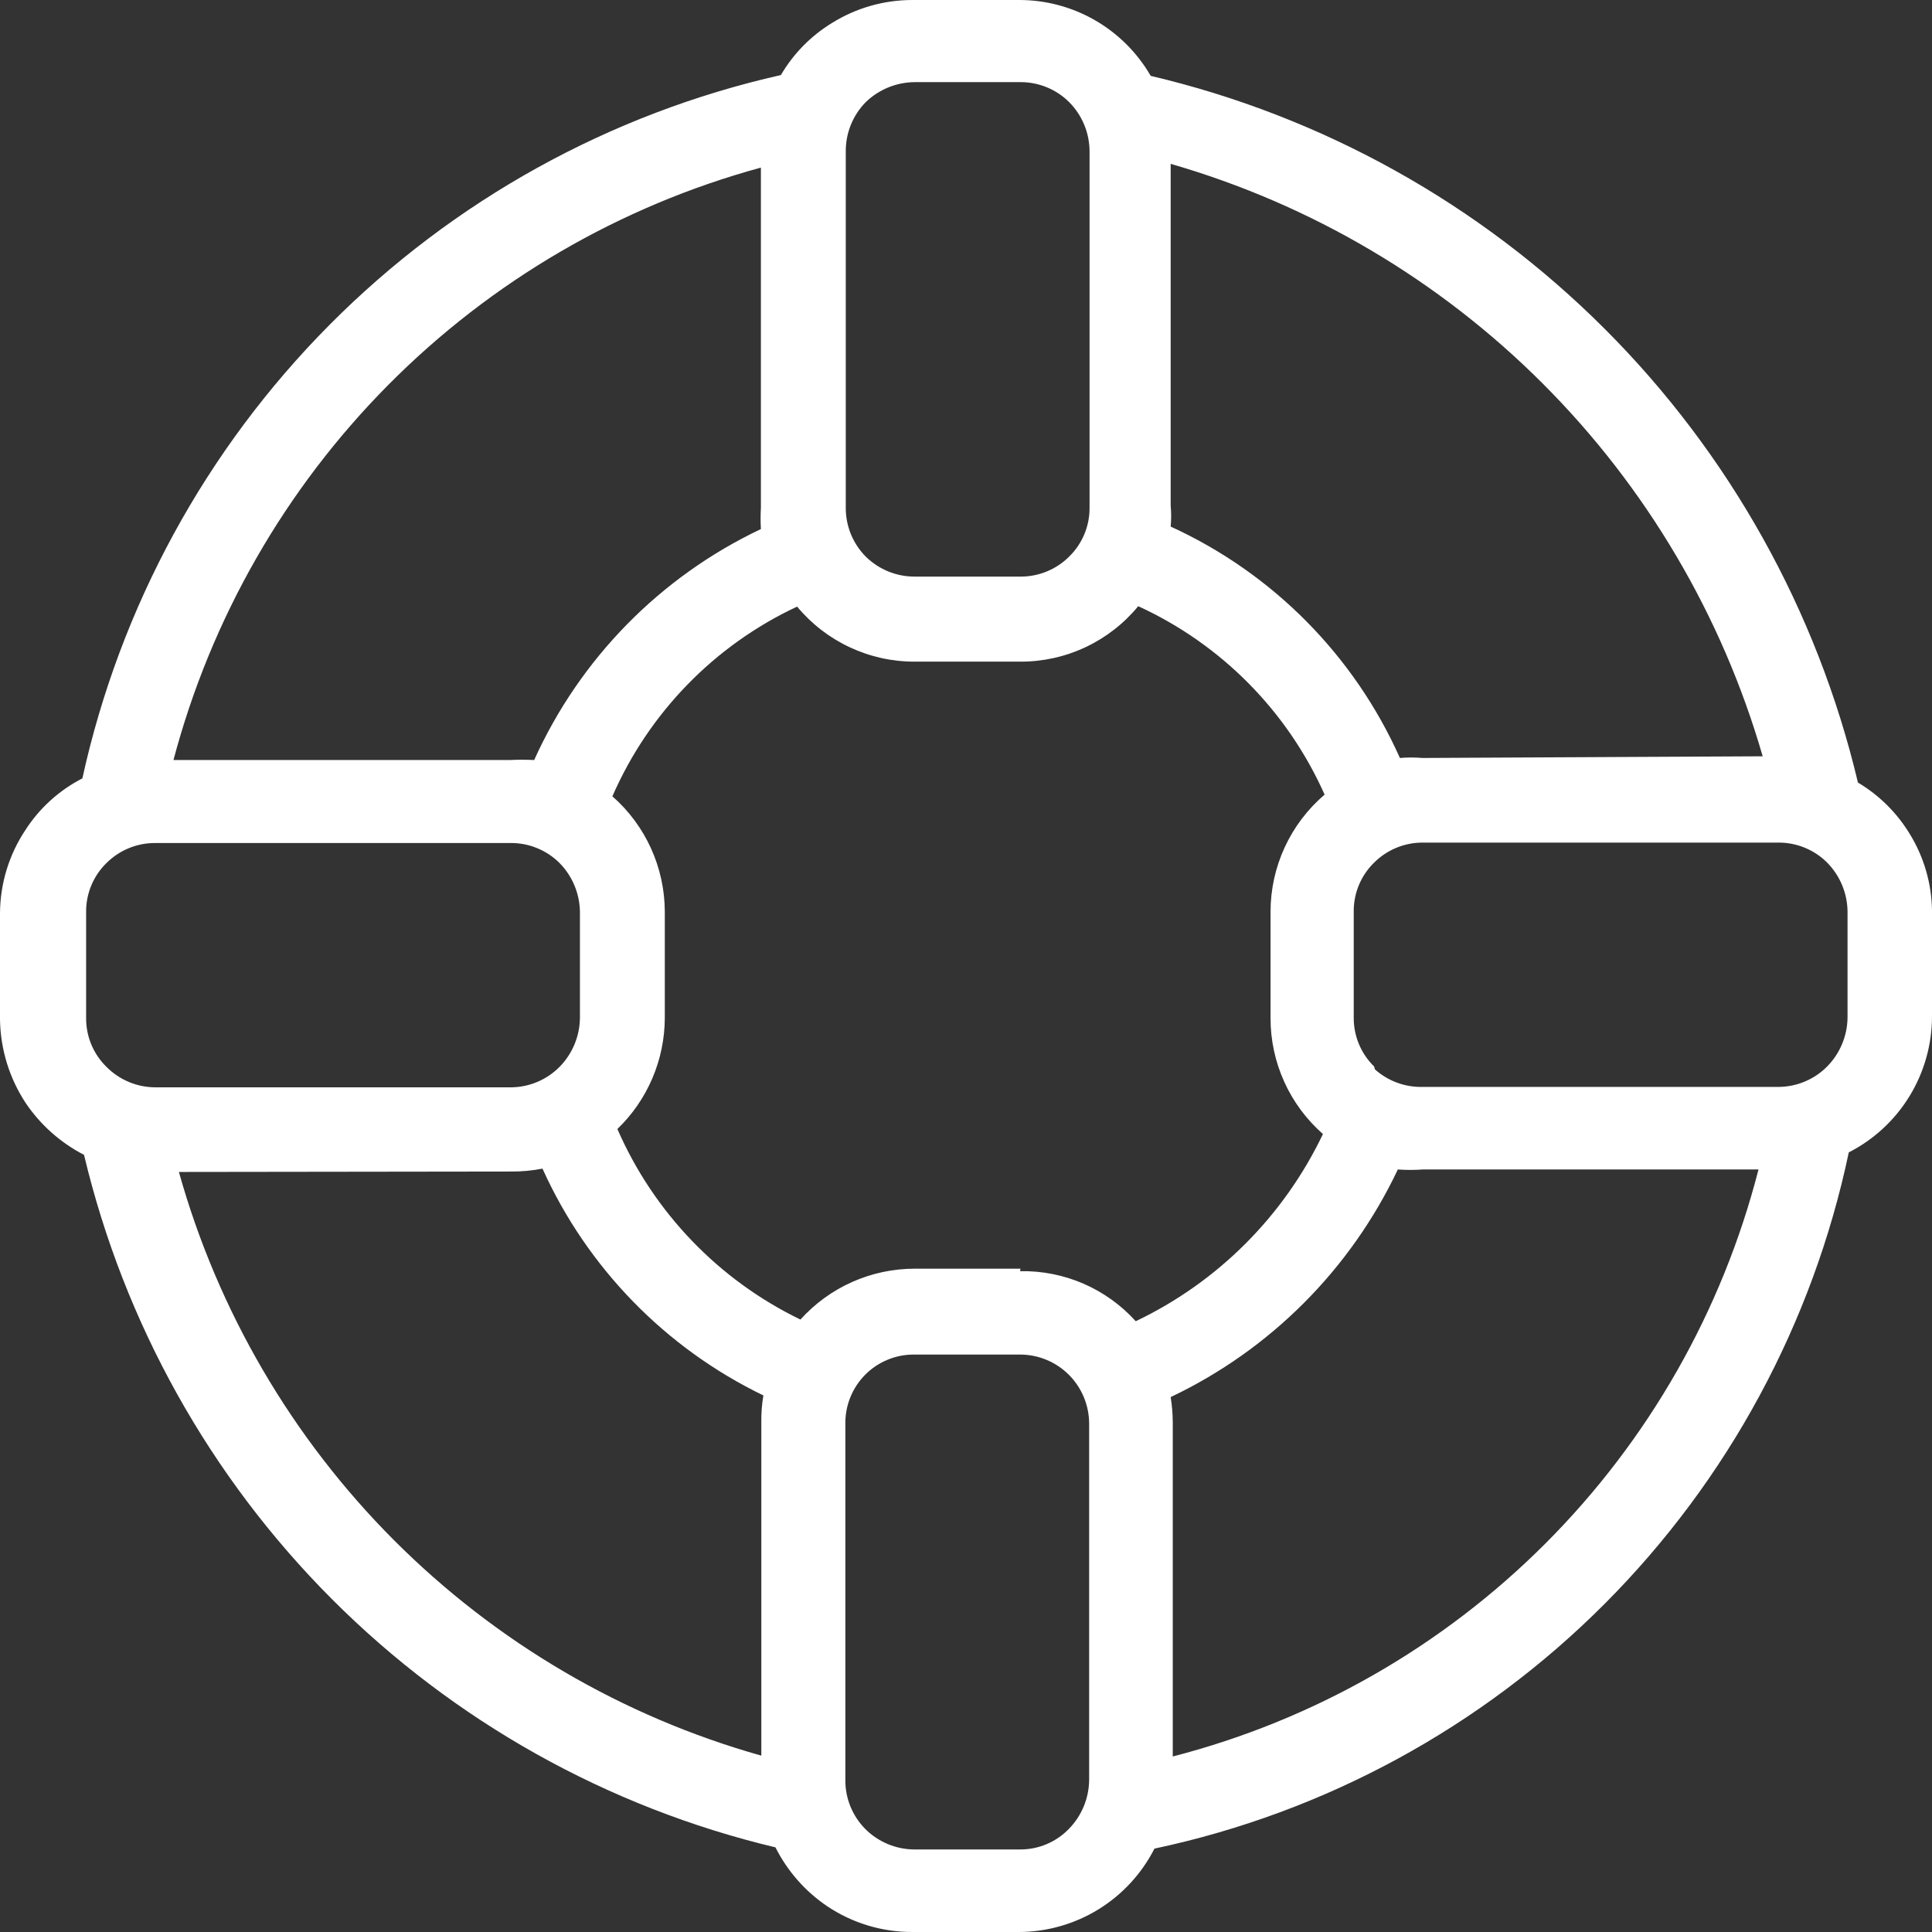 <svg width="99" height="99" viewBox="0 0 99 99" fill="none" xmlns="http://www.w3.org/2000/svg">
<rect x="0" y="0" width="99" height="99" fill="#333333" stroke="none"/>
<path d="M97.87 42.749C97.213 41.66 96.298 40.75 95.205 40.1C93.114 31.288 88.616 23.233 82.215 16.838C75.815 10.442 67.764 5.959 58.965 3.888C58.277 2.699 57.288 1.713 56.098 1.03C54.907 0.347 53.558 -0.008 52.186 0H46.75C45.296 -4.4696e-06 43.871 0.407 42.636 1.175C41.555 1.834 40.654 2.752 40.014 3.846C31.247 5.823 23.224 10.264 16.885 16.647C10.546 23.03 6.153 31.091 4.221 39.886C3.032 40.496 2.024 41.41 1.3 42.535C0.458 43.801 0.006 45.287 0 46.808V52.256C0.026 53.777 0.484 55.26 1.322 56.529C2.08 57.648 3.106 58.559 4.306 59.178C6.358 67.799 10.756 75.68 17.011 81.945C23.266 88.209 31.133 92.612 39.736 94.663C40.347 95.877 41.257 96.914 42.38 97.675C43.679 98.547 45.208 99.008 46.771 99H52.207C53.646 98.997 55.055 98.596 56.282 97.843C57.508 97.089 58.502 96.011 59.157 94.727C67.898 92.872 75.914 88.513 82.23 82.18C88.546 75.846 92.891 67.811 94.736 59.05C96.019 58.396 97.096 57.399 97.848 56.17C98.6 54.941 98.999 53.527 99 52.085V46.637C98.977 45.263 98.587 43.921 97.87 42.749ZM44.341 93.723C44.015 93.394 43.757 93.004 43.581 92.576C43.405 92.147 43.316 91.687 43.318 91.224V72.958C43.312 72.492 43.399 72.03 43.574 71.599C43.748 71.167 44.007 70.775 44.334 70.445C44.661 70.115 45.051 69.853 45.481 69.676C45.91 69.498 46.371 69.408 46.835 69.411H52.271C53.21 69.411 54.11 69.785 54.774 70.45C55.437 71.115 55.81 72.017 55.81 72.958V91.224C55.797 92.161 55.422 93.056 54.766 93.723C54.441 94.057 54.053 94.321 53.625 94.501C53.196 94.681 52.736 94.772 52.271 94.77H46.835C45.899 94.761 45.004 94.385 44.341 93.723ZM4.413 46.723C4.41 46.257 4.501 45.796 4.681 45.366C4.86 44.937 5.124 44.548 5.457 44.223C5.785 43.896 6.175 43.637 6.602 43.462C7.03 43.285 7.489 43.196 7.952 43.198H26.178C26.641 43.196 27.099 43.285 27.527 43.462C27.955 43.637 28.345 43.896 28.672 44.223C29.329 44.89 29.704 45.786 29.717 46.723V52.17C29.704 53.108 29.329 54.003 28.672 54.67C28.012 55.336 27.115 55.713 26.178 55.717H7.952C7.015 55.713 6.118 55.336 5.457 54.67C5.124 54.345 4.86 53.956 4.681 53.527C4.501 53.097 4.41 52.636 4.413 52.17V46.723ZM38.99 8.46V26.021C38.969 26.384 38.969 26.748 38.99 27.111C33.839 29.549 29.721 33.744 27.372 38.946C26.953 38.925 26.533 38.925 26.114 38.946H8.889C10.812 31.686 14.605 25.06 19.888 19.732C25.171 14.404 31.758 10.561 38.99 8.588V8.46ZM26.2 60.032C26.736 60.035 27.272 59.985 27.798 59.883C30.095 64.967 34.102 69.081 39.118 71.505C39.04 71.956 39.005 72.414 39.012 72.872V89.963C31.895 87.96 25.413 84.157 20.186 78.92C14.96 73.682 11.165 67.185 9.167 60.054L26.2 60.032ZM52.293 65.01H46.856C45.755 65.012 44.667 65.245 43.661 65.694C42.655 66.142 41.754 66.798 41.016 67.617C36.826 65.589 33.499 62.126 31.636 57.853C32.4 57.118 33.009 56.235 33.426 55.259C33.844 54.283 34.061 53.233 34.066 52.17V46.723C34.064 45.602 33.823 44.494 33.36 43.474C32.897 42.453 32.222 41.543 31.38 40.805C33.25 36.519 36.615 33.063 40.845 31.084C41.579 31.967 42.499 32.678 43.538 33.165C44.576 33.652 45.709 33.905 46.856 33.904H52.293C53.445 33.907 54.584 33.653 55.627 33.162C56.67 32.671 57.592 31.954 58.325 31.063C62.576 33.009 65.972 36.443 67.876 40.719C67.008 41.459 66.31 42.379 65.832 43.416C65.353 44.452 65.105 45.581 65.105 46.723V52.17C65.104 53.295 65.343 54.407 65.806 55.431C66.269 56.456 66.946 57.369 67.791 58.11C65.784 62.314 62.398 65.701 58.198 67.702C57.45 66.875 56.535 66.218 55.512 65.775C54.49 65.333 53.385 65.116 52.271 65.138L52.293 65.01ZM55.831 26.021C55.834 26.487 55.743 26.948 55.563 27.378C55.384 27.807 55.12 28.196 54.787 28.521C54.459 28.848 54.07 29.107 53.642 29.282C53.214 29.459 52.755 29.548 52.293 29.546H46.856C45.923 29.545 45.028 29.177 44.362 28.521C44.036 28.192 43.778 27.802 43.602 27.373C43.427 26.944 43.337 26.485 43.339 26.021V7.755C43.334 6.812 43.702 5.906 44.362 5.234C45.032 4.586 45.925 4.219 46.856 4.209H52.293C52.755 4.207 53.214 4.297 53.642 4.473C54.07 4.649 54.459 4.907 54.787 5.234C55.453 5.904 55.828 6.81 55.831 7.755V26.021ZM72.886 38.84C72.503 38.808 72.118 38.808 71.734 38.84C69.389 33.587 65.213 29.371 59.988 26.983C60.021 26.627 60.021 26.27 59.988 25.914V8.396C67.192 10.475 73.753 14.35 79.058 19.659C84.363 24.968 88.239 31.537 90.324 38.754L72.886 38.84ZM60.095 90.113V72.872C60.092 72.443 60.056 72.014 59.988 71.59C65.095 69.164 69.207 65.043 71.628 59.926C72.054 59.958 72.481 59.958 72.907 59.926H90.11C88.251 67.172 84.485 73.786 79.206 79.077C73.926 84.368 67.326 88.142 60.095 90.006V90.113ZM70.413 54.649C70.08 54.324 69.816 53.935 69.636 53.506C69.457 53.076 69.365 52.615 69.368 52.149V46.701C69.365 46.236 69.457 45.774 69.636 45.345C69.816 44.915 70.08 44.527 70.413 44.202C70.741 43.875 71.13 43.616 71.558 43.44C71.986 43.264 72.444 43.175 72.907 43.176H91.134C91.596 43.175 92.055 43.264 92.483 43.44C92.911 43.616 93.3 43.875 93.628 44.202C94.285 44.869 94.659 45.764 94.672 46.701V52.149C94.659 53.086 94.285 53.982 93.628 54.649C92.968 55.315 92.071 55.691 91.134 55.696H72.907C72.006 55.72 71.129 55.4 70.455 54.798L70.413 54.649Z" fill="white"/>
</svg>

